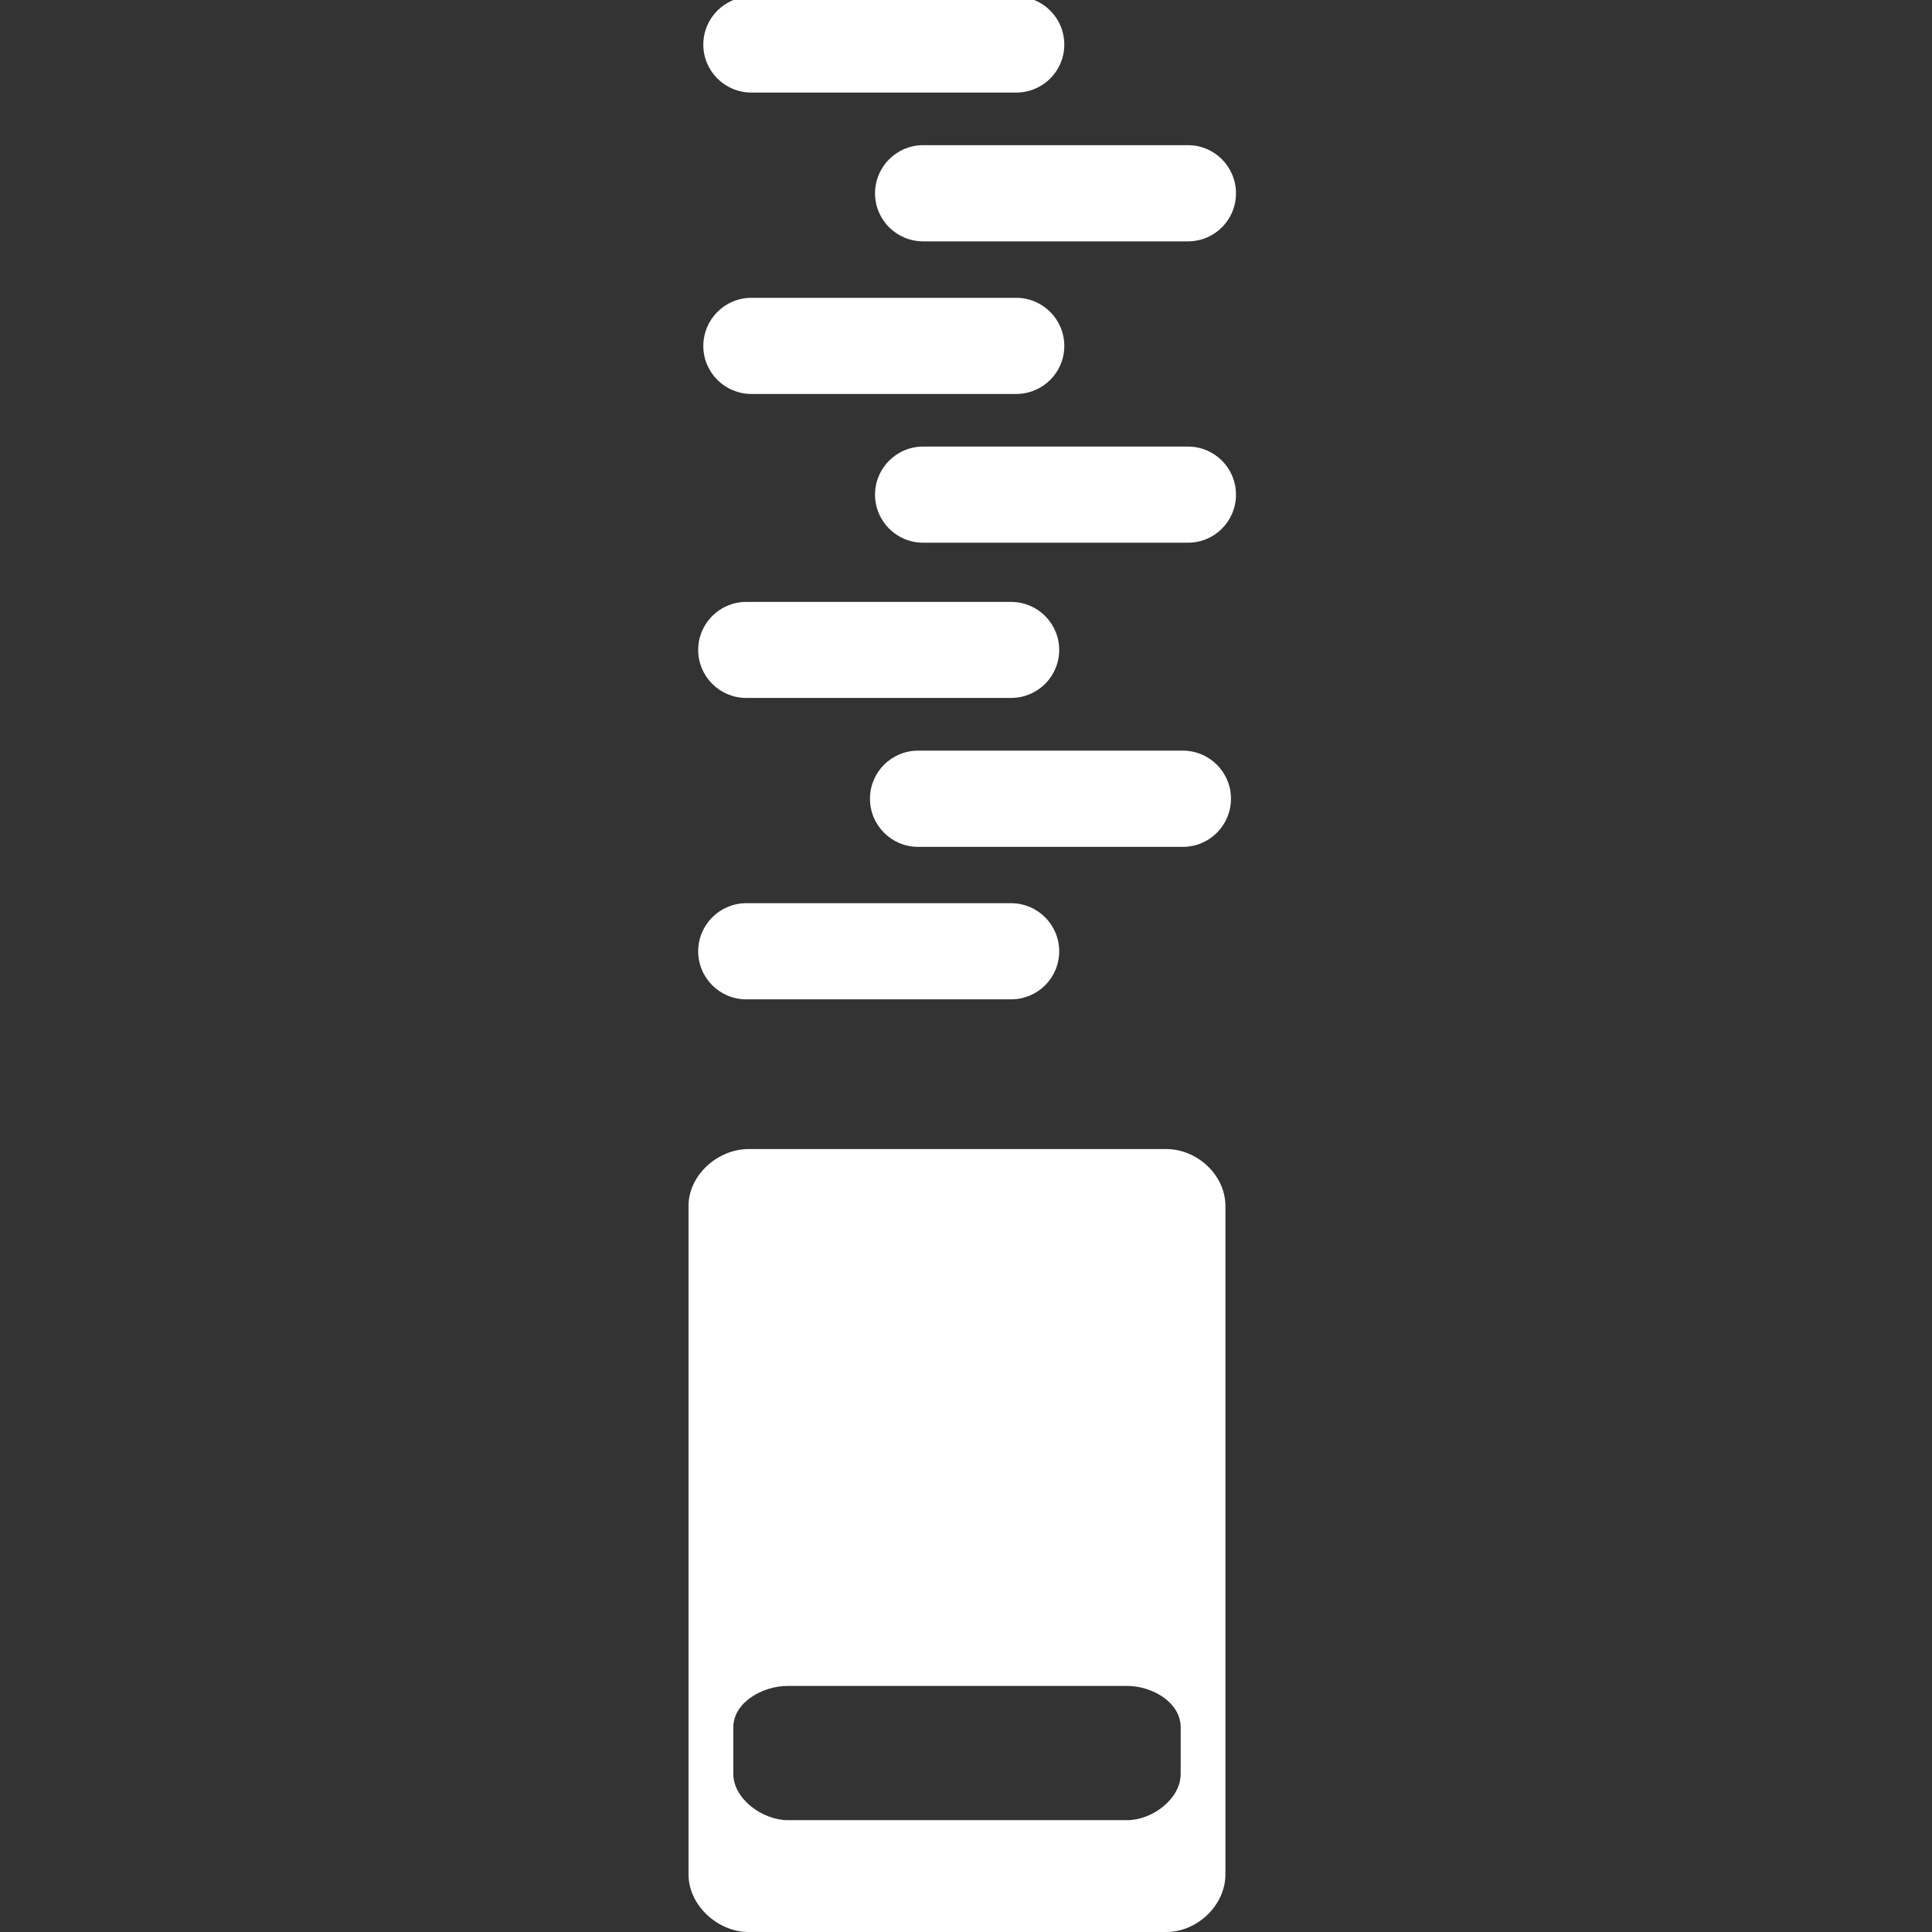 <?xml version="1.0" encoding="utf-8"?>
<!DOCTYPE svg PUBLIC "-//W3C//DTD SVG 1.1//EN" "http://www.w3.org/Graphics/SVG/1.1/DTD/svg11.dtd">
<svg version="1.1" id="Calque_1" xmlns="http://www.w3.org/2000/svg" xmlns:xlink="http://www.w3.org/1999/xlink" x="0px" y="0px"
	 width="100px" height="100px" viewBox="0 0 100 100" enable-background="new 0 0 100 100" xml:space="preserve">
<rect x="0" y="0" width="100" height="100" fill="#333333" stroke="none"/>
<g id="Your_Icon">
	<path fill="#FFFFFF" d="M38.893,20.391h13.704c1.377,0,2.491-1.112,2.491-2.485c0-1.376-1.114-2.491-2.491-2.491H38.893
		c-1.375,0-2.489,1.115-2.489,2.491C36.402,19.278,37.517,20.391,38.893,20.391z"/>
	<path fill="#FFFFFF" d="M38.893,4.791h13.704c1.377,0,2.491-1.108,2.491-2.483c0-1.378-1.114-2.488-2.491-2.488H38.893
		c-1.375,0-2.489,1.11-2.489,2.488C36.402,3.682,37.517,4.791,38.893,4.791z"/>
	<path fill="#FFFFFF" d="M61.491,23.115H47.78c-1.373,0-2.488,1.113-2.488,2.487c0,1.378,1.116,2.488,2.488,2.488h13.711
		c1.376,0,2.483-1.11,2.483-2.488C63.975,24.228,62.867,23.115,61.491,23.115z"/>
	<path fill="#FFFFFF" d="M38.623,36.125l13.711,0c1.376,0,2.49-1.113,2.49-2.484c0-1.375-1.116-2.486-2.49-2.486H38.623
		c-1.369,0-2.485,1.111-2.485,2.486C36.138,35.013,37.255,36.125,38.623,36.125z"/>
	<path fill="#FFFFFF" d="M61.228,38.854l-13.712,0c-1.374,0-2.486,1.113-2.486,2.487s1.113,2.492,2.486,2.492h13.712
		c1.374,0,2.487-1.117,2.487-2.492C63.715,39.966,62.601,38.854,61.228,38.854z"/>
	<path fill="#FFFFFF" d="M61.491,7.515H47.78c-1.373,0-2.488,1.116-2.488,2.493c0,1.374,1.116,2.484,2.488,2.484h13.711
		c1.376,0,2.483-1.11,2.483-2.484C63.975,8.631,62.867,7.515,61.491,7.515z"/>
	<path fill="#FFFFFF" d="M38.623,51.726h13.711c1.376,0,2.49-1.108,2.49-2.489c0-1.371-1.116-2.487-2.49-2.487H38.623
		c-1.369,0-2.485,1.119-2.485,2.487C36.138,50.617,37.255,51.726,38.623,51.726z"/>
	<path fill="#FFFFFF" d="M60.369,59.476H38.742c-1.593,0-3.104,1.348-3.104,2.943v34.604c0,1.593,1.51,2.977,3.104,2.977h21.627
		c1.596,0,3.058-1.384,3.058-2.977V62.419C63.427,60.823,61.965,59.476,60.369,59.476z M61.111,91.82
		c0,1.293-1.47,2.391-2.768,2.391H40.769c-1.297,0-2.813-1.098-2.813-2.391v-2.411c0-1.295,1.517-2.146,2.813-2.146h17.575
		c1.298,0,2.768,0.851,2.768,2.146V91.82z"/>
</g>
</svg>
